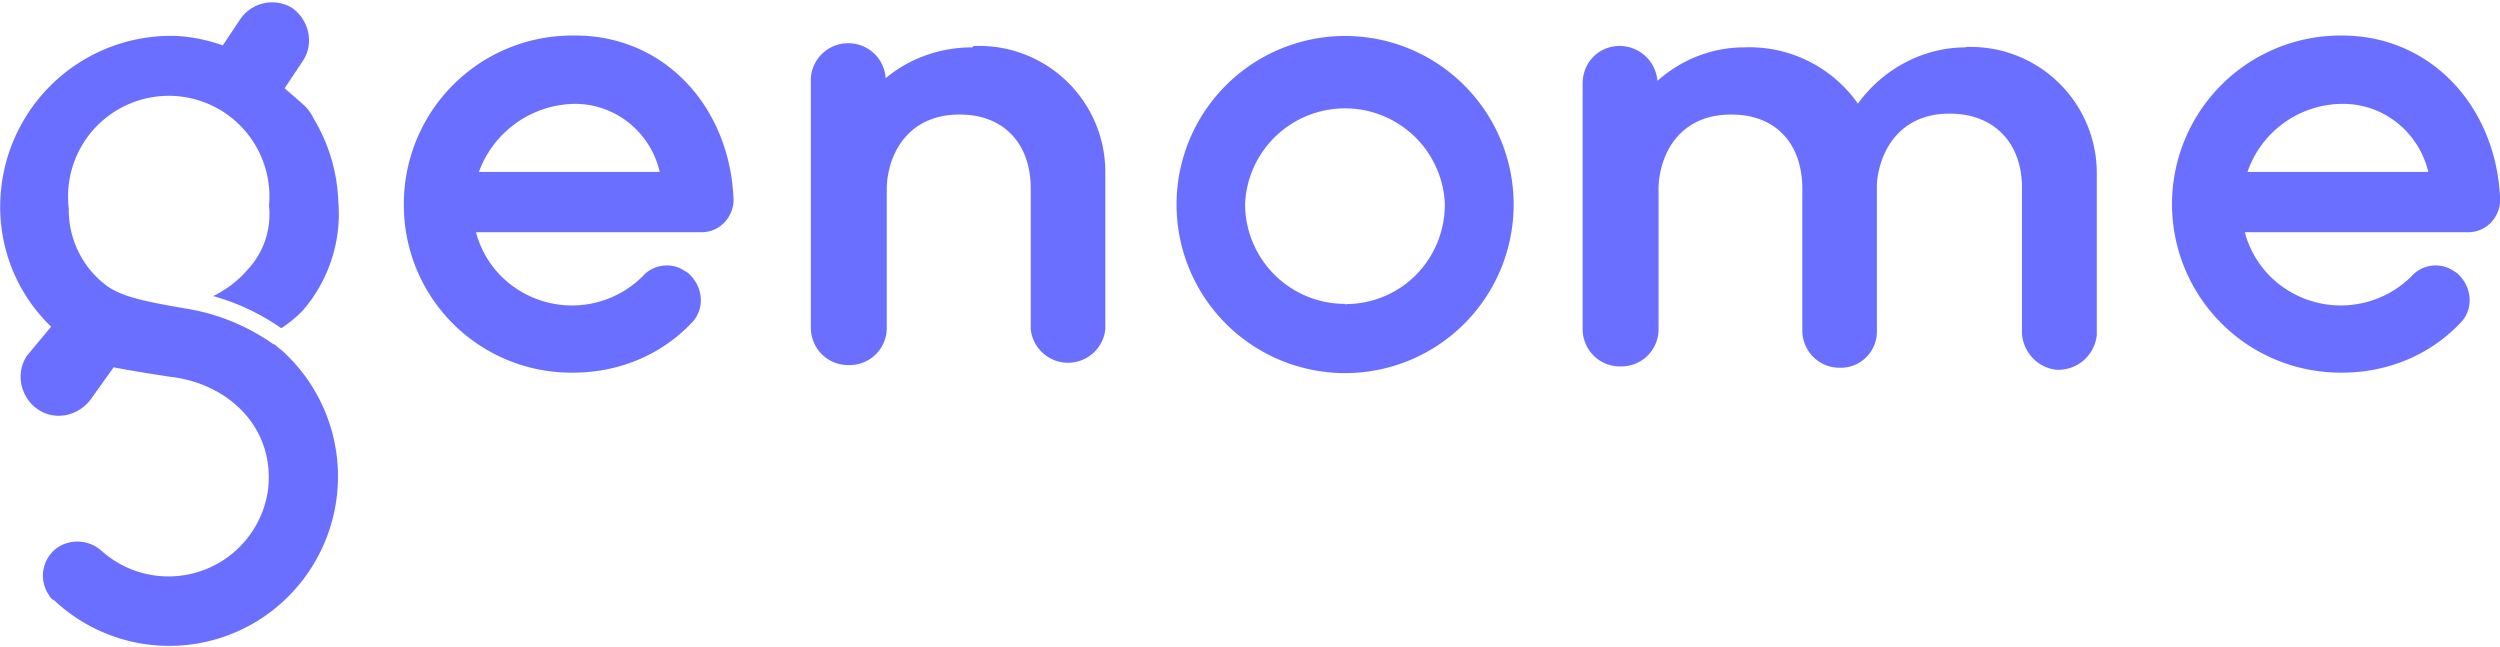 <svg xmlns="http://www.w3.org/2000/svg" height="29" width="112" viewBox="0 0 111.981 28.825"><path d="M60.25 13.527a4.48 4.48 0 0 1-4.48-4.49 4.48 4.48 0 0 1 8.95 0c0 2.52-1.97 4.5-4.47 4.5.06.05 0 .05 0 0zm0-12a7.55 7.55 0 0 0 0 15.1 7.55 7.55 0 0 0 0-15.1zm-34.5 3.04c1.85 0 3.4 1.3 3.8 3.05h-8.1a4.64 4.64 0 0 1 4.3-3.05zm-.2-3.06a7.54 7.54 0 0 0-7.46 7.61 7.5 7.5 0 0 0 7.58 7.49c2.03 0 3.93-.78 5.3-2.22.6-.6.54-1.55-.05-2.15a.83.83 0 0 0-.24-.18c-.6-.42-1.43-.3-1.9.24a4.49 4.49 0 0 1-6.32 0 4.4 4.4 0 0 1-1.14-1.98h10.1c.78 0 1.38-.6 1.44-1.38-.12-4.2-3.1-7.5-7.22-7.43zm79.4 3.06c1.86 0 3.4 1.3 3.82 3.05h-8.1a4.52 4.52 0 0 1 4.29-3.05zm-.17-3.06a7.55 7.55 0 0 0 .12 15.1c2.03 0 3.93-.78 5.3-2.22.6-.6.54-1.55-.05-2.15a.83.83 0 0 0-.24-.18c-.6-.42-1.43-.3-1.9.24a4.49 4.49 0 0 1-6.32 0 4.4 4.4 0 0 1-1.14-1.98h10c.78 0 1.38-.6 1.44-1.38-.12-4.2-3.1-7.5-7.22-7.43zm-61.23.53c-1.43 0-2.8.48-3.88 1.38a1.67 1.67 0 0 0-1.8-1.56c-.9.06-1.6.84-1.55 1.74v11c0 .9.72 1.67 1.67 1.67h.06a1.66 1.66 0 0 0 1.67-1.67v-6.3c.06-1.6 1.08-3.47 3.7-3.23 1.73.18 2.75 1.44 2.75 3.3v6.3a1.68 1.68 0 0 0 3.34 0v-7a5.65 5.65 0 0 0-5.9-5.69zm44.5 0c-1.9 0-3.7.96-4.83 2.52a5.94 5.94 0 0 0-5.1-2.52c-1.43 0-2.8.54-3.88 1.5a1.7 1.7 0 0 0-1.8-1.56c-.9.06-1.55.78-1.55 1.68v11c0 .9.72 1.67 1.67 1.67h.06a1.66 1.66 0 0 0 1.67-1.67v-6.35c.06-1.62 1.07-3.48 3.7-3.24 1.73.18 2.74 1.44 2.74 3.3v6.35c0 .9.72 1.67 1.67 1.67a1.62 1.62 0 0 0 1.67-1.67v-6.57c.12-1.56 1.14-3.36 3.7-3.12 1.73.18 2.8 1.44 2.8 3.3v6.35c-.05.9.66 1.73 1.56 1.8a1.73 1.73 0 0 0 1.79-1.56v-7.2a5.65 5.65 0 0 0-5.7-5.7h-.18zm-75.8 13.3a9.37 9.37 0 0 0-3.92-1.6c-1.73-.3-2.8-.5-3.52-1a4.24 4.24 0 0 1-1.73-3.49 4.51 4.51 0 1 1 8.97-.12 3.63 3.63 0 0 1-1 2.91c-.42.48-.9.84-1.5 1.14 1.08.3 2.1.78 3.05 1.44.36-.24.66-.48.95-.78a6.62 6.62 0 0 0 1.6-4.95 7.68 7.68 0 0 0-1.1-3.66 2 2 0 0 0-.5-.66l-.8-.7.8-1.2c.54-.78.3-1.86-.47-2.4a1.73 1.73 0 0 0-2.3.48l-.8 1.2a7.64 7.64 0 0 0-2.02-.42 7.65 7.65 0 0 0-7.94 7.25 7.43 7.43 0 0 0 2.27 5.77l-1.08 1.3c-.53.78-.3 1.86.48 2.4s1.85.3 2.4-.48l1-1.4c.9.18 2.5.42 2.5.42 2.7.3 4.72 2.33 4.42 5.03a4.5 4.5 0 0 1-7.43 2.8 1.62 1.62 0 0 0-1.97-.2 1.54 1.54 0 0 0-.42 2.15c.06.12.12.18.24.24a7.53 7.53 0 0 0 10.7-.4 7.6 7.6 0 0 0-.4-10.7c-.12-.12-.3-.24-.42-.36z" fill="#6b6fff"/></svg>